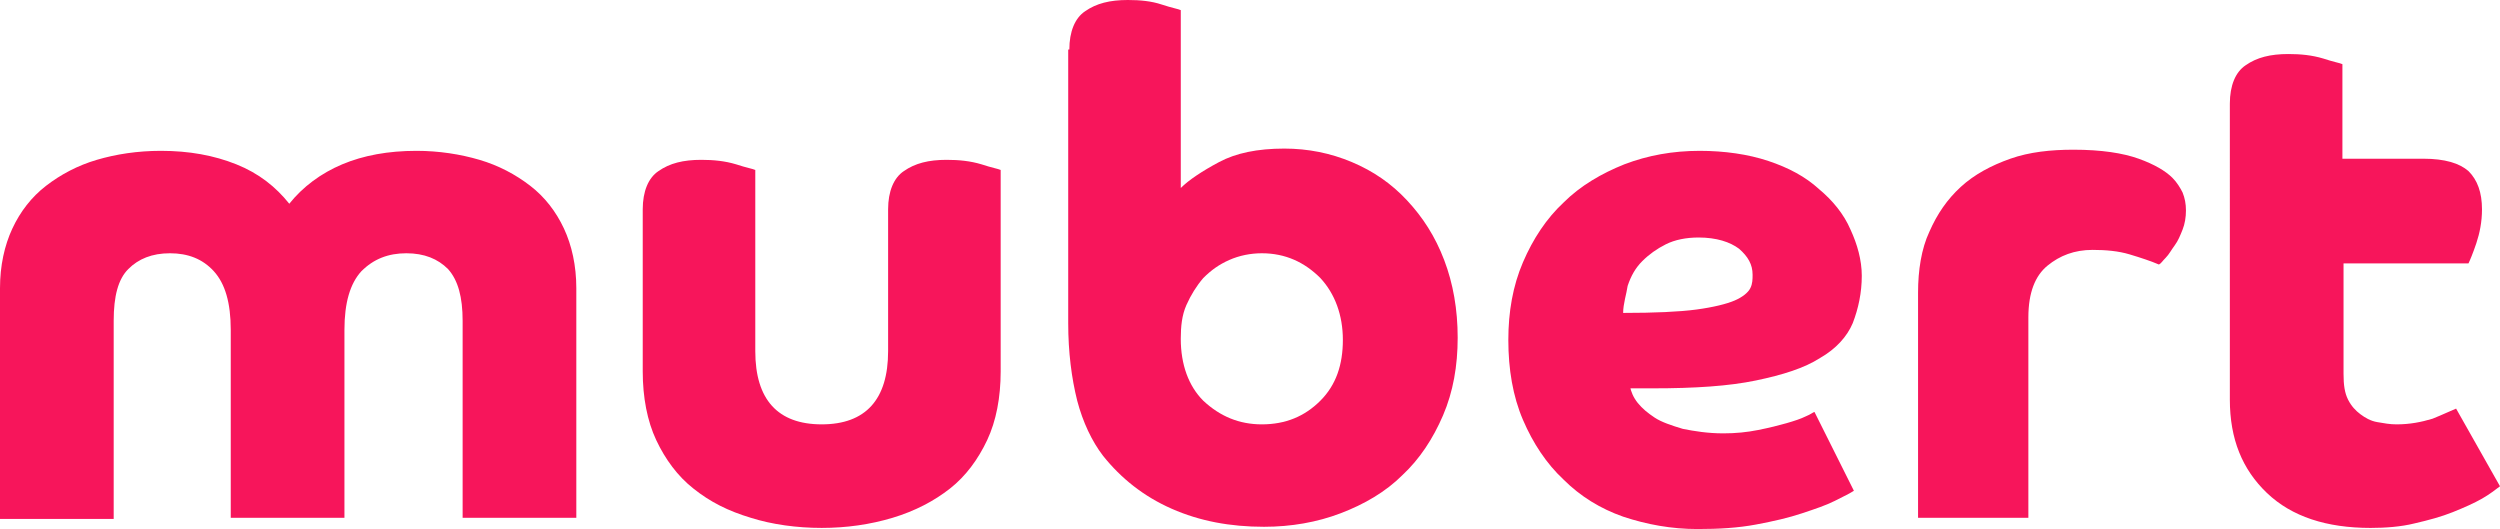 <?xml version="1.0" encoding="utf-8"?>
<!-- Generator: Adobe Illustrator 19.1.0, SVG Export Plug-In . SVG Version: 6.00 Build 0)  -->
<svg version="1.1" id="Layer_1" xmlns="http://www.w3.org/2000/svg" xmlns:xlink="http://www.w3.org/1999/xlink" x="0px" y="0px"
	 viewBox="-488 577 222.1 47" style="enable-background:new -488 577 222.1 47;" xml:space="preserve">
<style type="text/css">
	.st0{fill:#F7155B;}
</style>
<g>
	<path class="st0" d="M-488,602.6c0-2,0.4-3.8,1.1-5.3c0.7-1.5,1.7-2.8,3-3.8c1.3-1,2.8-1.8,4.5-2.3c1.7-0.5,3.6-0.8,5.7-0.8
		c2.5,0,4.7,0.4,6.7,1.2c2,0.8,3.5,2,4.7,3.5c1.2-1.5,2.8-2.7,4.7-3.5c1.9-0.8,4.1-1.2,6.6-1.2c2,0,3.9,0.3,5.6,0.8
		c1.7,0.5,3.2,1.3,4.5,2.3c1.3,1,2.3,2.3,3,3.8c0.7,1.5,1.1,3.3,1.1,5.3V623h-10.1v-17.5c0-2.1-0.4-3.6-1.3-4.6
		c-0.9-0.9-2.1-1.4-3.7-1.4s-2.9,0.5-4,1.6c-1,1.1-1.5,2.8-1.5,5.2V623h-10.1v-16.7c0-2.4-0.5-4.1-1.5-5.2c-1-1.1-2.3-1.6-3.9-1.6
		s-2.8,0.5-3.7,1.4c-0.9,0.9-1.3,2.4-1.3,4.6v17.6H-488V602.6L-488,602.6z"/>
	<path class="st0" d="M-420.9,608.2c0,4.3,2,6.5,5.9,6.5s5.9-2.2,5.9-6.5v-12.6c0-1.6,0.5-2.8,1.4-3.4c1-0.7,2.2-1,3.8-1
		c1.1,0,2.1,0.1,3.1,0.4c0.9,0.3,1.5,0.4,1.7,0.5V610c0,2.3-0.4,4.4-1.2,6.1c-0.8,1.7-1.9,3.2-3.3,4.3c-1.4,1.1-3.1,2-5.1,2.6
		s-4.1,0.9-6.3,0.9c-2.2,0-4.4-0.3-6.3-0.9c-2-0.6-3.6-1.4-5.1-2.6c-1.4-1.1-2.5-2.6-3.3-4.3c-0.8-1.7-1.2-3.8-1.2-6.1v-14.4
		c0-1.6,0.5-2.8,1.4-3.4c1-0.7,2.2-1,3.8-1c1.1,0,2.1,0.1,3.1,0.4c0.9,0.3,1.5,0.4,1.7,0.5V608.2L-420.9,608.2z"/>
	<path class="st0" d="M-393,581.4c0-1.6,0.5-2.8,1.4-3.4c1-0.7,2.2-1,3.8-1c1.1,0,2.1,0.1,3,0.4c0.9,0.3,1.5,0.4,1.7,0.5v15.8
		c0.7-0.7,1.9-1.5,3.4-2.3c1.5-0.8,3.4-1.2,5.8-1.2c2.1,0,4.1,0.4,6,1.2c1.9,0.8,3.5,1.9,4.9,3.4s2.5,3.2,3.3,5.3
		c0.8,2.1,1.2,4.4,1.2,6.9s-0.4,4.8-1.3,6.9c-0.9,2.1-2.1,3.9-3.6,5.3c-1.5,1.5-3.4,2.6-5.5,3.4c-2.1,0.8-4.4,1.2-6.8,1.2
		c-3,0-5.7-0.5-8.2-1.6c-2.5-1.1-4.5-2.7-6.1-4.7c-1-1.3-1.8-3-2.3-4.9c-0.5-2-0.8-4.3-0.8-6.9v-24.3
		C-393.1,581.4-393,581.4-393,581.4z M-375.9,614.7c2.1,0,3.8-0.7,5.2-2.1c1.4-1.4,2-3.2,2-5.4s-0.7-4.1-2-5.5
		c-1.4-1.4-3.1-2.2-5.2-2.2c-1,0-2,0.2-2.9,0.6c-0.9,0.4-1.6,0.9-2.3,1.6c-0.6,0.7-1.1,1.5-1.5,2.4c-0.4,0.9-0.5,1.9-0.5,3
		c0,2.3,0.7,4.2,2,5.5C-379.6,614-377.9,614.7-375.9,614.7z"/>
	<path class="st0" d="M-343.2,611.3c0.1,0.5,0.3,1,0.7,1.5s0.9,0.9,1.5,1.3c0.6,0.4,1.5,0.7,2.5,1c1,0.2,2.2,0.4,3.6,0.4
		c1.1,0,2.1-0.1,3.1-0.3s1.8-0.4,2.5-0.6c0.7-0.2,1.3-0.4,1.7-0.6c0.5-0.2,0.7-0.4,0.8-0.4l3.5,7c-0.3,0.2-0.9,0.5-1.7,0.9
		c-0.8,0.4-1.7,0.7-2.9,1.1c-1.2,0.4-2.5,0.7-4.1,1c-1.6,0.3-3.3,0.4-5.2,0.4c-2.3,0-4.5-0.4-6.6-1.1c-2-0.7-3.8-1.8-5.3-3.3
		c-1.5-1.4-2.7-3.2-3.6-5.3c-0.9-2.1-1.3-4.5-1.3-7.1c0-2.5,0.4-4.8,1.3-6.9c0.9-2.1,2.1-3.9,3.6-5.3c1.5-1.5,3.4-2.6,5.4-3.4
		c2.1-0.8,4.3-1.2,6.7-1.2c2.2,0,4.3,0.3,6.1,0.9c1.8,0.6,3.3,1.4,4.5,2.5c1.2,1,2.2,2.2,2.8,3.6c0.6,1.3,1,2.7,1,4.1
		c0,1.5-0.3,2.9-0.8,4.2c-0.5,1.2-1.5,2.3-2.9,3.1c-1.4,0.9-3.3,1.5-5.7,2s-5.4,0.7-9.2,0.7h-2V611.3L-343.2,611.3z M-343.8,604.8
		c2.8,0,5-0.1,6.5-0.3s2.7-0.5,3.4-0.8c0.7-0.3,1.2-0.7,1.4-1.1c0.2-0.4,0.2-0.8,0.2-1.2c0-0.9-0.4-1.6-1.2-2.3c-0.8-0.6-2-1-3.6-1
		c-1.1,0-2.1,0.2-2.9,0.6c-0.8,0.4-1.5,0.9-2.1,1.5c-0.6,0.6-1,1.3-1.3,2.2C-343.5,603.1-343.8,604-343.8,604.8z"/>
	<path class="st0" d="M-317.6,603c0-2,0.3-3.9,1-5.4c0.7-1.6,1.6-2.9,2.8-4c1.2-1.1,2.7-1.9,4.4-2.5c1.7-0.6,3.6-0.8,5.6-0.8
		c2.5,0,4.4,0.3,5.8,0.8c1.4,0.5,2.4,1.1,3,1.7c0.4,0.4,0.7,0.9,0.9,1.3c0.2,0.5,0.3,1,0.3,1.6c0,0.6-0.1,1.2-0.3,1.7
		s-0.4,1-0.7,1.4c-0.3,0.4-0.5,0.8-0.8,1.1c-0.3,0.3-0.4,0.5-0.6,0.6c-0.7-0.3-1.6-0.6-2.6-0.9c-1-0.3-2.1-0.4-3.3-0.4
		c-1.6,0-2.9,0.5-4,1.4c-1.1,0.9-1.7,2.4-1.7,4.6V623h-9.8V603L-317.6,603z"/>
	<path class="st0" d="M-289.9,586.2c0-1.6,0.5-2.8,1.4-3.4c1-0.7,2.2-1,3.8-1c1.1,0,2.1,0.1,3.1,0.4c0.9,0.3,1.5,0.4,1.7,0.5v8.4
		h7.2c1.9,0,3.2,0.4,4,1.1c0.8,0.8,1.2,1.9,1.2,3.4c0,1.1-0.2,2.1-0.5,3c-0.3,0.9-0.6,1.6-0.7,1.8h-11.1v9.8c0,1,0.1,1.7,0.4,2.3
		s0.7,1,1.1,1.3s0.9,0.6,1.5,0.7s1.1,0.2,1.7,0.2c1.2,0,2.2-0.2,3.2-0.5c1-0.4,1.6-0.7,2.1-0.9l3.9,6.9c-0.4,0.3-0.9,0.7-1.6,1.1
		s-1.6,0.8-2.6,1.2c-1,0.4-2.1,0.7-3.4,1c-1.2,0.3-2.6,0.4-3.9,0.4c-3.9,0-7-1-9.2-3.1s-3.3-4.8-3.3-8.3L-289.9,586.2L-289.9,586.2z
		"/>
</g>
</svg>
